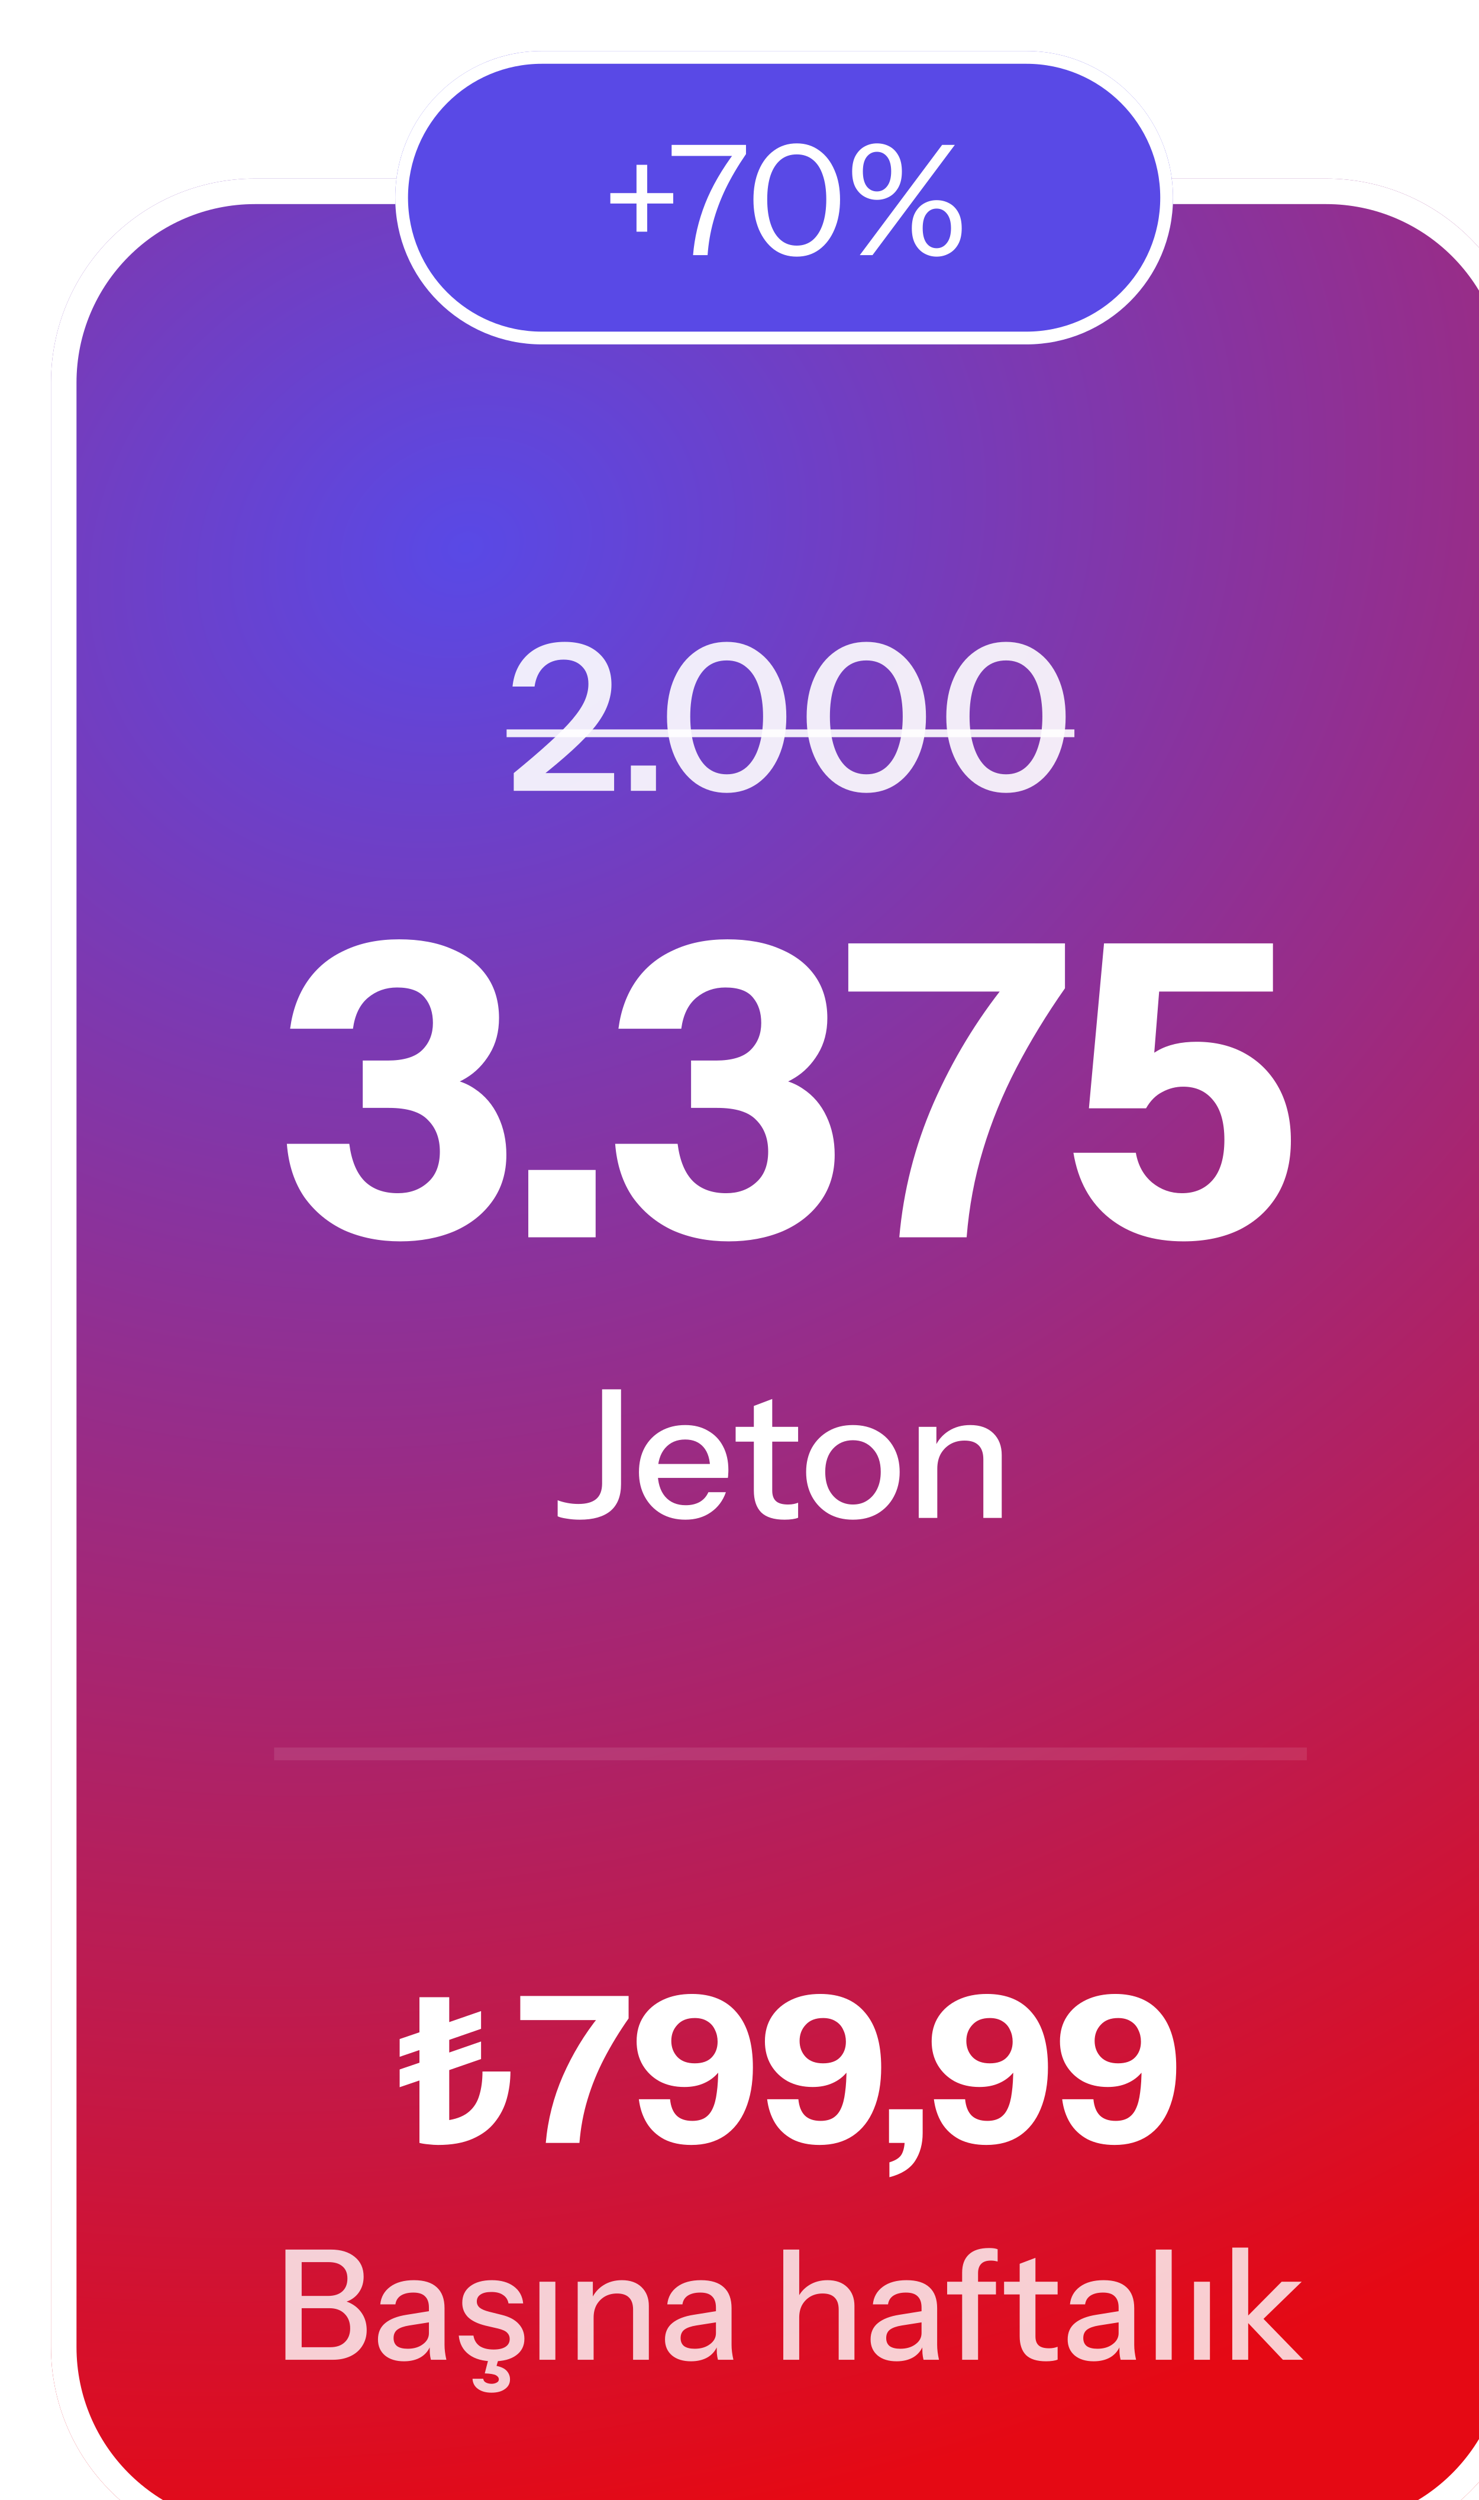 <svg width="116" height="196" viewBox="0 0 116 196" fill="none" xmlns="http://www.w3.org/2000/svg">
<g filter="url(#filter0_i_14007_2340)">
<path d="M0 26C0 17.163 7.163 10 16 10H100C108.837 10 116 17.163 116 26V180C116 188.837 108.837 196 100 196H16C7.163 196 0 188.837 0 180V26Z" fill="url(#paint0_radial_14007_2340)"/>
<path d="M16 11H100C108.284 11 115 17.716 115 26V180C115 188.284 108.284 195 100 195H16C7.716 195 1 188.284 1 180V26C1 17.716 7.716 11 16 11Z" stroke="white" stroke-width="2"/>
<path d="M36.294 58V56.608C37.414 55.691 38.348 54.891 39.094 54.208C39.852 53.525 40.454 52.917 40.902 52.384C41.35 51.851 41.67 51.365 41.862 50.928C42.054 50.491 42.15 50.053 42.15 49.616C42.15 49.019 41.974 48.555 41.622 48.224C41.281 47.883 40.806 47.712 40.198 47.712C39.569 47.712 39.057 47.899 38.662 48.272C38.268 48.635 38.022 49.152 37.926 49.824H36.198C36.305 48.768 36.716 47.92 37.43 47.28C38.156 46.64 39.11 46.32 40.294 46.32C41.425 46.32 42.316 46.619 42.966 47.216C43.628 47.813 43.958 48.635 43.958 49.68C43.958 50.213 43.857 50.747 43.654 51.28C43.462 51.803 43.142 52.352 42.694 52.928C42.246 53.493 41.644 54.123 40.886 54.816C40.14 55.499 39.212 56.277 38.102 57.152L37.702 56.608H44.166V58H36.294ZM45.48 58V56.016H47.448V58H45.48ZM53.001 58.16C52.073 58.16 51.257 57.909 50.553 57.408C49.849 56.896 49.3 56.192 48.905 55.296C48.51 54.389 48.313 53.355 48.313 52.192C48.313 51.029 48.51 50.011 48.905 49.136C49.3 48.251 49.849 47.563 50.553 47.072C51.257 46.571 52.073 46.32 53.001 46.32C53.929 46.32 54.74 46.571 55.433 47.072C56.137 47.563 56.686 48.251 57.081 49.136C57.476 50.011 57.673 51.029 57.673 52.192C57.673 53.365 57.476 54.4 57.081 55.296C56.686 56.192 56.137 56.896 55.433 57.408C54.729 57.909 53.918 58.16 53.001 58.16ZM53.001 56.704C53.609 56.704 54.126 56.517 54.553 56.144C54.98 55.76 55.3 55.232 55.513 54.56C55.737 53.877 55.849 53.083 55.849 52.176C55.849 51.28 55.737 50.501 55.513 49.84C55.3 49.179 54.98 48.672 54.553 48.32C54.137 47.957 53.62 47.776 53.001 47.776C52.372 47.776 51.844 47.957 51.417 48.32C51.001 48.683 50.681 49.195 50.457 49.856C50.244 50.507 50.137 51.28 50.137 52.176C50.137 53.083 50.249 53.877 50.473 54.56C50.697 55.243 51.017 55.771 51.433 56.144C51.86 56.517 52.382 56.704 53.001 56.704ZM63.954 58.16C63.026 58.16 62.21 57.909 61.506 57.408C60.802 56.896 60.253 56.192 59.858 55.296C59.464 54.389 59.266 53.355 59.266 52.192C59.266 51.029 59.464 50.011 59.858 49.136C60.253 48.251 60.802 47.563 61.506 47.072C62.21 46.571 63.026 46.32 63.954 46.32C64.882 46.32 65.693 46.571 66.386 47.072C67.09 47.563 67.639 48.251 68.034 49.136C68.429 50.011 68.626 51.029 68.626 52.192C68.626 53.365 68.429 54.4 68.034 55.296C67.639 56.192 67.09 56.896 66.386 57.408C65.682 57.909 64.871 58.16 63.954 58.16ZM63.954 56.704C64.562 56.704 65.079 56.517 65.506 56.144C65.933 55.76 66.253 55.232 66.466 54.56C66.69 53.877 66.802 53.083 66.802 52.176C66.802 51.28 66.69 50.501 66.466 49.84C66.253 49.179 65.933 48.672 65.506 48.32C65.09 47.957 64.573 47.776 63.954 47.776C63.325 47.776 62.797 47.957 62.37 48.32C61.954 48.683 61.634 49.195 61.41 49.856C61.197 50.507 61.09 51.28 61.09 52.176C61.09 53.083 61.202 53.877 61.426 54.56C61.65 55.243 61.97 55.771 62.386 56.144C62.813 56.517 63.336 56.704 63.954 56.704ZM74.907 58.16C73.979 58.16 73.163 57.909 72.459 57.408C71.755 56.896 71.206 56.192 70.811 55.296C70.417 54.389 70.219 53.355 70.219 52.192C70.219 51.029 70.417 50.011 70.811 49.136C71.206 48.251 71.755 47.563 72.459 47.072C73.163 46.571 73.979 46.32 74.907 46.32C75.835 46.32 76.646 46.571 77.339 47.072C78.043 47.563 78.593 48.251 78.987 49.136C79.382 50.011 79.579 51.029 79.579 52.192C79.579 53.365 79.382 54.4 78.987 55.296C78.593 56.192 78.043 56.896 77.339 57.408C76.635 57.909 75.825 58.16 74.907 58.16ZM74.907 56.704C75.515 56.704 76.033 56.517 76.459 56.144C76.886 55.76 77.206 55.232 77.419 54.56C77.643 53.877 77.755 53.083 77.755 52.176C77.755 51.28 77.643 50.501 77.419 49.84C77.206 49.179 76.886 48.672 76.459 48.32C76.043 47.957 75.526 47.776 74.907 47.776C74.278 47.776 73.75 47.957 73.323 48.32C72.907 48.683 72.587 49.195 72.363 49.856C72.15 50.507 72.043 51.28 72.043 52.176C72.043 53.083 72.155 53.877 72.379 54.56C72.603 55.243 72.923 55.771 73.339 56.144C73.766 56.517 74.289 56.704 74.907 56.704Z" fill="white" fill-opacity="0.9"/>
<path d="M35.734 53.184H80.267V53.792H35.734V53.184Z" fill="white" fill-opacity="0.9"/>
<path d="M27.395 93.32C25.774 93.32 24.313 93.032 23.011 92.456C21.731 91.859 20.686 90.995 19.875 89.864C19.086 88.712 18.627 87.315 18.499 85.672H23.395C23.566 86.995 23.971 87.976 24.611 88.616C25.251 89.235 26.115 89.544 27.203 89.544C28.142 89.544 28.921 89.267 29.539 88.712C30.179 88.157 30.499 87.347 30.499 86.28C30.499 85.256 30.19 84.435 29.571 83.816C28.974 83.176 27.95 82.856 26.499 82.856H24.451V79.144H26.403C27.662 79.144 28.569 78.867 29.123 78.312C29.678 77.757 29.955 77.053 29.955 76.2C29.955 75.389 29.742 74.728 29.315 74.216C28.889 73.683 28.163 73.416 27.139 73.416C26.265 73.416 25.507 73.683 24.867 74.216C24.227 74.749 23.833 75.56 23.683 76.648H18.755C18.947 75.197 19.406 73.949 20.131 72.904C20.857 71.859 21.827 71.059 23.043 70.504C24.259 69.928 25.678 69.64 27.299 69.64C28.921 69.64 30.307 69.896 31.459 70.408C32.633 70.899 33.539 71.603 34.179 72.52C34.819 73.437 35.139 74.536 35.139 75.816C35.139 76.883 34.894 77.821 34.403 78.632C33.913 79.443 33.294 80.072 32.547 80.52C31.822 80.968 31.086 81.192 30.339 81.192L30.307 80.52C31.438 80.52 32.409 80.797 33.219 81.352C34.03 81.885 34.649 82.611 35.075 83.528C35.502 84.424 35.715 85.427 35.715 86.536C35.715 87.923 35.353 89.128 34.627 90.152C33.902 91.176 32.91 91.965 31.651 92.52C30.393 93.053 28.974 93.32 27.395 93.32ZM37.436 93V87.72H42.716V93H37.436ZM53.145 93.32C51.524 93.32 50.063 93.032 48.761 92.456C47.481 91.859 46.436 90.995 45.625 89.864C44.836 88.712 44.377 87.315 44.249 85.672H49.145C49.316 86.995 49.721 87.976 50.361 88.616C51.001 89.235 51.865 89.544 52.953 89.544C53.892 89.544 54.671 89.267 55.289 88.712C55.929 88.157 56.249 87.347 56.249 86.28C56.249 85.256 55.94 84.435 55.321 83.816C54.724 83.176 53.7 82.856 52.249 82.856H50.201V79.144H52.153C53.412 79.144 54.319 78.867 54.873 78.312C55.428 77.757 55.705 77.053 55.705 76.2C55.705 75.389 55.492 74.728 55.065 74.216C54.639 73.683 53.913 73.416 52.889 73.416C52.015 73.416 51.257 73.683 50.617 74.216C49.977 74.749 49.583 75.56 49.433 76.648H44.505C44.697 75.197 45.156 73.949 45.881 72.904C46.607 71.859 47.577 71.059 48.793 70.504C50.009 69.928 51.428 69.64 53.049 69.64C54.671 69.64 56.057 69.896 57.209 70.408C58.383 70.899 59.289 71.603 59.929 72.52C60.569 73.437 60.889 74.536 60.889 75.816C60.889 76.883 60.644 77.821 60.153 78.632C59.663 79.443 59.044 80.072 58.297 80.52C57.572 80.968 56.836 81.192 56.089 81.192L56.057 80.52C57.188 80.52 58.159 80.797 58.969 81.352C59.78 81.885 60.399 82.611 60.825 83.528C61.252 84.424 61.465 85.427 61.465 86.536C61.465 87.923 61.103 89.128 60.377 90.152C59.652 91.176 58.66 91.965 57.401 92.52C56.143 93.053 54.724 93.32 53.145 93.32ZM66.534 93C66.854 89.352 67.75 85.843 69.222 82.472C70.715 79.08 72.603 75.965 74.886 73.128V73.736H62.534V69.96H79.526V73.48C78.075 75.549 76.806 77.629 75.718 79.72C74.63 81.811 73.755 83.955 73.094 86.152C72.432 88.328 72.006 90.611 71.814 93H66.534ZM88.83 93.32C86.462 93.32 84.52 92.712 83.006 91.496C81.491 90.28 80.552 88.573 80.19 86.376H85.086C85.257 87.357 85.683 88.136 86.366 88.712C87.049 89.267 87.827 89.544 88.702 89.544C89.704 89.544 90.504 89.203 91.102 88.52C91.721 87.816 92.03 86.76 92.03 85.352C92.03 84.008 91.742 82.984 91.166 82.28C90.59 81.555 89.8 81.192 88.798 81.192C88.222 81.192 87.678 81.331 87.166 81.608C86.654 81.864 86.227 82.291 85.886 82.888H81.406L82.59 69.96H95.838V73.736H84.318L86.942 73.384L86.366 80.584L84.766 80.36C85.32 79.485 85.993 78.824 86.782 78.376C87.593 77.907 88.617 77.672 89.854 77.672C91.326 77.672 92.617 77.992 93.726 78.632C94.835 79.272 95.699 80.168 96.318 81.32C96.936 82.472 97.246 83.837 97.246 85.416C97.246 87.08 96.894 88.499 96.19 89.672C95.486 90.845 94.504 91.752 93.246 92.392C91.987 93.011 90.515 93.32 88.83 93.32Z" fill="white"/>
<path d="M41.474 115.14C41.119 115.14 40.779 115.112 40.452 115.056C40.125 115.009 39.887 114.949 39.738 114.874V113.614C39.943 113.698 40.191 113.768 40.48 113.824C40.769 113.88 41.063 113.908 41.362 113.908C41.978 113.908 42.44 113.782 42.748 113.53C43.065 113.269 43.224 112.858 43.224 112.298V104.92H44.708V112.354C44.708 113.287 44.433 113.987 43.882 114.454C43.331 114.911 42.529 115.14 41.474 115.14ZM49.754 115.14C49.036 115.14 48.401 114.981 47.85 114.664C47.309 114.347 46.884 113.908 46.576 113.348C46.268 112.788 46.114 112.144 46.114 111.416C46.114 110.679 46.264 110.035 46.562 109.484C46.87 108.924 47.3 108.49 47.85 108.182C48.401 107.874 49.031 107.72 49.74 107.72C50.431 107.72 51.028 107.869 51.532 108.168C52.046 108.457 52.438 108.863 52.708 109.386C52.988 109.909 53.128 110.529 53.128 111.248C53.128 111.36 53.124 111.467 53.114 111.57C53.114 111.663 53.105 111.761 53.086 111.864H47.094V110.772H52.064L51.7 111.206C51.7 110.441 51.528 109.857 51.182 109.456C50.837 109.055 50.356 108.854 49.74 108.854C49.078 108.854 48.55 109.083 48.158 109.54C47.776 109.988 47.584 110.613 47.584 111.416C47.584 112.228 47.776 112.863 48.158 113.32C48.55 113.777 49.092 114.006 49.782 114.006C50.202 114.006 50.566 113.922 50.874 113.754C51.182 113.577 51.411 113.32 51.56 112.984H52.932C52.699 113.656 52.302 114.183 51.742 114.566C51.192 114.949 50.529 115.14 49.754 115.14ZM57.533 115.14C56.702 115.14 56.091 114.949 55.699 114.566C55.316 114.174 55.125 113.6 55.125 112.844V106.222L56.567 105.676V112.858C56.567 113.231 56.665 113.507 56.861 113.684C57.057 113.861 57.374 113.95 57.813 113.95C57.981 113.95 58.13 113.936 58.261 113.908C58.391 113.88 58.503 113.847 58.597 113.81V114.986C58.494 115.033 58.349 115.07 58.163 115.098C57.976 115.126 57.766 115.14 57.533 115.14ZM53.697 109.022V107.86H58.597V109.022H53.697ZM62.894 115.14C62.166 115.14 61.526 114.981 60.976 114.664C60.425 114.337 59.996 113.894 59.688 113.334C59.38 112.765 59.226 112.121 59.226 111.402C59.226 110.674 59.38 110.035 59.688 109.484C60.005 108.933 60.434 108.504 60.976 108.196C61.526 107.879 62.166 107.72 62.894 107.72C63.631 107.72 64.275 107.879 64.826 108.196C65.376 108.504 65.801 108.933 66.1 109.484C66.408 110.035 66.562 110.674 66.562 111.402C66.562 112.121 66.408 112.765 66.1 113.334C65.801 113.894 65.376 114.337 64.826 114.664C64.275 114.981 63.631 115.14 62.894 115.14ZM62.894 113.95C63.332 113.95 63.71 113.843 64.028 113.628C64.354 113.413 64.611 113.115 64.798 112.732C64.984 112.349 65.078 111.901 65.078 111.388C65.078 110.623 64.872 110.021 64.462 109.582C64.06 109.134 63.538 108.91 62.894 108.91C62.259 108.91 61.736 109.134 61.326 109.582C60.924 110.03 60.724 110.632 60.724 111.388C60.724 111.901 60.812 112.349 60.99 112.732C61.176 113.115 61.433 113.413 61.76 113.628C62.096 113.843 62.474 113.95 62.894 113.95ZM68.057 115V107.86H69.443V109.54H69.513V115H68.057ZM73.125 115V110.408C73.125 109.913 72.999 109.545 72.747 109.302C72.504 109.059 72.141 108.938 71.655 108.938C71.235 108.938 70.862 109.031 70.535 109.218C70.218 109.405 69.966 109.661 69.779 109.988C69.602 110.315 69.513 110.702 69.513 111.15L69.331 109.442C69.564 108.91 69.924 108.49 70.409 108.182C70.894 107.874 71.459 107.72 72.103 107.72C72.868 107.72 73.471 107.935 73.909 108.364C74.348 108.793 74.567 109.363 74.567 110.072V115H73.125Z" fill="white"/>
<line x1="17.5" y1="133.5" x2="98.5" y2="133.5" stroke="white" stroke-opacity="0.1"/>
<path d="M30.354 164.16C30.13 164.16 29.884 164.144 29.618 164.112C29.351 164.091 29.111 164.053 28.898 164V159.104L27.346 159.632V158.24L28.898 157.712V156.72L27.346 157.248V155.856L28.898 155.328V152.576H31.234V154.528L33.73 153.664V155.056L31.234 155.92V156.912L33.73 156.048V157.424L31.234 158.288V162.208C31.906 162.091 32.428 161.867 32.802 161.536C33.186 161.205 33.452 160.773 33.602 160.24C33.762 159.707 33.842 159.093 33.842 158.4H36.034C36.034 159.136 35.938 159.851 35.746 160.544C35.554 161.227 35.239 161.84 34.802 162.384C34.375 162.928 33.794 163.36 33.058 163.68C32.332 164 31.431 164.16 30.354 164.16ZM38.806 164C38.966 162.176 39.414 160.421 40.15 158.736C40.897 157.04 41.84 155.483 42.982 154.064V154.368H36.806V152.48H45.302V154.24C44.577 155.275 43.942 156.315 43.398 157.36C42.854 158.405 42.416 159.477 42.086 160.576C41.755 161.664 41.542 162.805 41.446 164H38.806ZM50.219 164.16C49.387 164.16 48.678 164.011 48.091 163.712C47.515 163.403 47.062 162.981 46.731 162.448C46.4 161.904 46.192 161.28 46.107 160.576H48.555C48.608 161.141 48.779 161.568 49.067 161.856C49.355 162.133 49.766 162.272 50.299 162.272C50.683 162.272 51.003 162.197 51.259 162.048C51.526 161.888 51.733 161.648 51.883 161.328C52.043 160.997 52.155 160.571 52.219 160.048C52.294 159.525 52.331 158.891 52.331 158.144V157.104L52.987 157.12C52.87 157.632 52.661 158.075 52.363 158.448C52.064 158.821 51.685 159.109 51.227 159.312C50.779 159.515 50.261 159.616 49.675 159.616C48.939 159.616 48.288 159.467 47.723 159.168C47.168 158.859 46.731 158.437 46.411 157.904C46.091 157.36 45.931 156.736 45.931 156.032C45.931 155.285 46.112 154.635 46.475 154.08C46.837 153.525 47.344 153.093 47.995 152.784C48.645 152.475 49.403 152.32 50.267 152.32C51.803 152.32 52.981 152.816 53.803 153.808C54.635 154.789 55.051 156.213 55.051 158.08C55.051 159.339 54.859 160.427 54.475 161.344C54.102 162.251 53.552 162.949 52.827 163.44C52.112 163.92 51.243 164.16 50.219 164.16ZM50.491 157.76C51.088 157.76 51.536 157.6 51.835 157.28C52.133 156.96 52.283 156.555 52.283 156.064C52.283 155.723 52.214 155.413 52.075 155.136C51.947 154.848 51.749 154.624 51.483 154.464C51.216 154.293 50.886 154.208 50.491 154.208C49.904 154.208 49.451 154.384 49.131 154.736C48.811 155.077 48.651 155.499 48.651 156C48.651 156.501 48.811 156.923 49.131 157.264C49.451 157.595 49.904 157.76 50.491 157.76ZM60.281 164.16C59.449 164.16 58.74 164.011 58.153 163.712C57.577 163.403 57.124 162.981 56.793 162.448C56.463 161.904 56.255 161.28 56.169 160.576H58.617C58.671 161.141 58.841 161.568 59.129 161.856C59.417 162.133 59.828 162.272 60.361 162.272C60.745 162.272 61.065 162.197 61.321 162.048C61.588 161.888 61.796 161.648 61.945 161.328C62.105 160.997 62.217 160.571 62.281 160.048C62.356 159.525 62.393 158.891 62.393 158.144V157.104L63.049 157.12C62.932 157.632 62.724 158.075 62.425 158.448C62.127 158.821 61.748 159.109 61.289 159.312C60.841 159.515 60.324 159.616 59.737 159.616C59.001 159.616 58.351 159.467 57.785 159.168C57.231 158.859 56.793 158.437 56.473 157.904C56.153 157.36 55.993 156.736 55.993 156.032C55.993 155.285 56.175 154.635 56.537 154.08C56.9 153.525 57.407 153.093 58.057 152.784C58.708 152.475 59.465 152.32 60.329 152.32C61.865 152.32 63.044 152.816 63.865 153.808C64.697 154.789 65.113 156.213 65.113 158.08C65.113 159.339 64.921 160.427 64.537 161.344C64.164 162.251 63.615 162.949 62.889 163.44C62.175 163.92 61.305 164.16 60.281 164.16ZM60.553 157.76C61.151 157.76 61.599 157.6 61.897 157.28C62.196 156.96 62.345 156.555 62.345 156.064C62.345 155.723 62.276 155.413 62.137 155.136C62.009 154.848 61.812 154.624 61.545 154.464C61.279 154.293 60.948 154.208 60.553 154.208C59.967 154.208 59.513 154.384 59.193 154.736C58.873 155.077 58.713 155.499 58.713 156C58.713 156.501 58.873 156.923 59.193 157.264C59.513 157.595 59.967 157.76 60.553 157.76ZM65.758 166.688V165.52C66.259 165.371 66.584 165.152 66.734 164.864C66.883 164.576 66.958 164.203 66.958 163.744L67.934 164H65.726V161.36H68.366V163.232C68.366 164.075 68.168 164.8 67.774 165.408C67.379 166.016 66.707 166.443 65.758 166.688ZM73.359 164.16C72.528 164.16 71.818 164.011 71.231 163.712C70.656 163.403 70.202 162.981 69.871 162.448C69.541 161.904 69.333 161.28 69.248 160.576H71.695C71.749 161.141 71.919 161.568 72.207 161.856C72.496 162.133 72.906 162.272 73.439 162.272C73.823 162.272 74.144 162.197 74.4 162.048C74.666 161.888 74.874 161.648 75.023 161.328C75.183 160.997 75.296 160.571 75.359 160.048C75.434 159.525 75.472 158.891 75.472 158.144V157.104L76.127 157.12C76.01 157.632 75.802 158.075 75.504 158.448C75.205 158.821 74.826 159.109 74.368 159.312C73.919 159.515 73.402 159.616 72.816 159.616C72.079 159.616 71.429 159.467 70.864 159.168C70.309 158.859 69.871 158.437 69.552 157.904C69.231 157.36 69.072 156.736 69.072 156.032C69.072 155.285 69.253 154.635 69.615 154.08C69.978 153.525 70.485 153.093 71.135 152.784C71.786 152.475 72.543 152.32 73.407 152.32C74.944 152.32 76.122 152.816 76.944 153.808C77.775 154.789 78.192 156.213 78.192 158.08C78.192 159.339 77.999 160.427 77.615 161.344C77.242 162.251 76.693 162.949 75.968 163.44C75.253 163.92 74.383 164.16 73.359 164.16ZM73.632 157.76C74.229 157.76 74.677 157.6 74.975 157.28C75.274 156.96 75.424 156.555 75.424 156.064C75.424 155.723 75.354 155.413 75.216 155.136C75.088 154.848 74.89 154.624 74.624 154.464C74.357 154.293 74.026 154.208 73.632 154.208C73.045 154.208 72.591 154.384 72.272 154.736C71.951 155.077 71.791 155.499 71.791 156C71.791 156.501 71.951 156.923 72.272 157.264C72.591 157.595 73.045 157.76 73.632 157.76ZM83.422 164.16C82.59 164.16 81.881 164.011 81.294 163.712C80.718 163.403 80.265 162.981 79.934 162.448C79.603 161.904 79.395 161.28 79.31 160.576H81.758C81.811 161.141 81.982 161.568 82.27 161.856C82.558 162.133 82.969 162.272 83.502 162.272C83.886 162.272 84.206 162.197 84.462 162.048C84.729 161.888 84.937 161.648 85.086 161.328C85.246 160.997 85.358 160.571 85.422 160.048C85.497 159.525 85.534 158.891 85.534 158.144V157.104L86.19 157.12C86.073 157.632 85.865 158.075 85.566 158.448C85.267 158.821 84.889 159.109 84.43 159.312C83.982 159.515 83.465 159.616 82.878 159.616C82.142 159.616 81.491 159.467 80.926 159.168C80.371 158.859 79.934 158.437 79.614 157.904C79.294 157.36 79.134 156.736 79.134 156.032C79.134 155.285 79.315 154.635 79.678 154.08C80.041 153.525 80.547 153.093 81.198 152.784C81.849 152.475 82.606 152.32 83.47 152.32C85.006 152.32 86.185 152.816 87.006 153.808C87.838 154.789 88.254 156.213 88.254 158.08C88.254 159.339 88.062 160.427 87.678 161.344C87.305 162.251 86.755 162.949 86.03 163.44C85.315 163.92 84.446 164.16 83.422 164.16ZM83.694 157.76C84.291 157.76 84.739 157.6 85.038 157.28C85.337 156.96 85.486 156.555 85.486 156.064C85.486 155.723 85.417 155.413 85.278 155.136C85.15 154.848 84.953 154.624 84.686 154.464C84.419 154.293 84.089 154.208 83.694 154.208C83.107 154.208 82.654 154.384 82.334 154.736C82.014 155.077 81.854 155.499 81.854 156C81.854 156.501 82.014 156.923 82.334 157.264C82.654 157.595 83.107 157.76 83.694 157.76Z" fill="white"/>
<path d="M19.324 181V180.016H21.904C22.392 180.016 22.772 179.884 23.044 179.62C23.324 179.356 23.464 178.996 23.464 178.54C23.464 178.06 23.316 177.676 23.02 177.388C22.732 177.1 22.336 176.956 21.832 176.956H19.324V175.996H21.712C22.2 175.996 22.576 175.88 22.84 175.648C23.112 175.408 23.248 175.068 23.248 174.628C23.248 174.212 23.12 173.896 22.864 173.68C22.616 173.456 22.248 173.344 21.76 173.344H19.324V172.36H21.952C22.736 172.36 23.36 172.552 23.824 172.936C24.288 173.312 24.52 173.828 24.52 174.484C24.52 174.9 24.424 175.268 24.232 175.588C24.048 175.9 23.792 176.144 23.464 176.32C23.136 176.488 22.764 176.572 22.348 176.572L22.408 176.32C22.856 176.32 23.256 176.424 23.608 176.632C23.96 176.832 24.24 177.108 24.448 177.46C24.656 177.812 24.76 178.22 24.76 178.684C24.76 179.14 24.648 179.544 24.424 179.896C24.208 180.248 23.9 180.52 23.5 180.712C23.1 180.904 22.636 181 22.108 181H19.324ZM18.388 181V172.36H19.66V181H18.388ZM29.797 181C29.757 180.848 29.729 180.68 29.713 180.496C29.705 180.312 29.701 180.088 29.701 179.824H29.641V176.908C29.641 176.516 29.541 176.224 29.341 176.032C29.149 175.832 28.841 175.732 28.417 175.732C28.009 175.732 27.681 175.812 27.433 175.972C27.193 176.132 27.053 176.36 27.013 176.656H25.825C25.881 176.08 26.141 175.62 26.605 175.276C27.069 174.932 27.689 174.76 28.465 174.76C29.265 174.76 29.865 174.948 30.265 175.324C30.665 175.692 30.865 176.236 30.865 176.956V179.824C30.865 180.008 30.877 180.196 30.901 180.388C30.925 180.58 30.961 180.784 31.009 181H29.797ZM27.685 181.12C27.061 181.12 26.565 180.968 26.197 180.664C25.829 180.352 25.645 179.932 25.645 179.404C25.645 178.86 25.837 178.432 26.221 178.12C26.613 177.8 27.173 177.584 27.901 177.472L29.917 177.148V178.024L28.093 178.312C27.685 178.376 27.377 178.484 27.169 178.636C26.969 178.788 26.869 179.008 26.869 179.296C26.869 179.576 26.961 179.788 27.145 179.932C27.337 180.068 27.613 180.136 27.973 180.136C28.453 180.136 28.849 180.02 29.161 179.788C29.481 179.556 29.641 179.264 29.641 178.912L29.797 179.8C29.653 180.224 29.397 180.552 29.029 180.784C28.661 181.008 28.213 181.12 27.685 181.12ZM34.693 181.12C33.893 181.12 33.257 180.944 32.785 180.592C32.313 180.24 32.045 179.744 31.981 179.104H33.133C33.189 179.456 33.349 179.728 33.613 179.92C33.885 180.104 34.253 180.196 34.717 180.196C35.125 180.196 35.437 180.124 35.653 179.98C35.869 179.836 35.977 179.632 35.977 179.368C35.977 179.176 35.913 179.016 35.785 178.888C35.665 178.752 35.425 178.64 35.065 178.552L34.081 178.324C33.465 178.172 33.005 177.948 32.701 177.652C32.405 177.348 32.257 176.976 32.257 176.536C32.257 175.984 32.461 175.552 32.869 175.24C33.285 174.92 33.853 174.76 34.573 174.76C35.285 174.76 35.857 174.92 36.289 175.24C36.729 175.56 36.977 176.008 37.033 176.584H35.881C35.833 176.296 35.693 176.076 35.461 175.924C35.237 175.764 34.929 175.684 34.537 175.684C34.169 175.684 33.885 175.752 33.685 175.888C33.493 176.016 33.397 176.196 33.397 176.428C33.397 176.62 33.469 176.78 33.613 176.908C33.765 177.036 34.013 177.144 34.357 177.232L35.365 177.484C35.949 177.628 36.389 177.864 36.685 178.192C36.981 178.512 37.129 178.9 37.129 179.356C37.129 179.908 36.913 180.34 36.481 180.652C36.057 180.964 35.461 181.12 34.693 181.12ZM34.549 183.58C34.109 183.58 33.753 183.48 33.481 183.28C33.217 183.088 33.077 182.824 33.061 182.488H33.901C33.917 182.624 33.989 182.724 34.117 182.788C34.245 182.852 34.393 182.884 34.561 182.884C34.713 182.884 34.845 182.852 34.957 182.788C35.069 182.732 35.125 182.648 35.125 182.536C35.125 182.408 35.049 182.3 34.897 182.212C34.745 182.132 34.453 182.084 34.021 182.068L34.333 180.856H35.125L34.945 181.48C35.321 181.56 35.589 181.692 35.749 181.876C35.917 182.068 36.001 182.288 36.001 182.536C36.001 182.856 35.869 183.108 35.605 183.292C35.349 183.484 34.997 183.58 34.549 183.58ZM38.31 181V174.88H39.558V181H38.31ZM41.31 181V174.88H42.498V176.32H42.558V181H41.31ZM45.654 181V177.064C45.654 176.64 45.546 176.324 45.33 176.116C45.122 175.908 44.81 175.804 44.394 175.804C44.034 175.804 43.714 175.884 43.434 176.044C43.162 176.204 42.946 176.424 42.786 176.704C42.634 176.984 42.558 177.316 42.558 177.7L42.402 176.236C42.602 175.78 42.91 175.42 43.326 175.156C43.742 174.892 44.226 174.76 44.778 174.76C45.434 174.76 45.95 174.944 46.326 175.312C46.702 175.68 46.89 176.168 46.89 176.776V181H45.654ZM52.309 181C52.269 180.848 52.241 180.68 52.225 180.496C52.217 180.312 52.213 180.088 52.213 179.824H52.153V176.908C52.153 176.516 52.053 176.224 51.853 176.032C51.661 175.832 51.353 175.732 50.929 175.732C50.521 175.732 50.193 175.812 49.945 175.972C49.705 176.132 49.565 176.36 49.525 176.656H48.337C48.393 176.08 48.653 175.62 49.117 175.276C49.581 174.932 50.201 174.76 50.977 174.76C51.777 174.76 52.377 174.948 52.777 175.324C53.177 175.692 53.377 176.236 53.377 176.956V179.824C53.377 180.008 53.389 180.196 53.413 180.388C53.437 180.58 53.473 180.784 53.521 181H52.309ZM50.197 181.12C49.573 181.12 49.077 180.968 48.709 180.664C48.341 180.352 48.157 179.932 48.157 179.404C48.157 178.86 48.349 178.432 48.733 178.12C49.125 177.8 49.685 177.584 50.413 177.472L52.429 177.148V178.024L50.605 178.312C50.197 178.376 49.889 178.484 49.681 178.636C49.481 178.788 49.381 179.008 49.381 179.296C49.381 179.576 49.473 179.788 49.657 179.932C49.849 180.068 50.125 180.136 50.485 180.136C50.965 180.136 51.361 180.02 51.673 179.788C51.993 179.556 52.153 179.264 52.153 178.912L52.309 179.8C52.165 180.224 51.909 180.552 51.541 180.784C51.173 181.008 50.725 181.12 50.197 181.12ZM57.435 181V172.36H58.683V181H57.435ZM61.779 181V177.064C61.779 176.64 61.671 176.324 61.455 176.116C61.247 175.908 60.935 175.804 60.519 175.804C60.159 175.804 59.839 175.884 59.559 176.044C59.287 176.204 59.071 176.424 58.911 176.704C58.759 176.984 58.683 177.316 58.683 177.7L58.527 176.236C58.727 175.78 59.035 175.42 59.451 175.156C59.867 174.892 60.351 174.76 60.903 174.76C61.559 174.76 62.075 174.944 62.451 175.312C62.827 175.68 63.015 176.168 63.015 176.776V181H61.779ZM68.434 181C68.394 180.848 68.366 180.68 68.35 180.496C68.342 180.312 68.338 180.088 68.338 179.824H68.278V176.908C68.278 176.516 68.178 176.224 67.978 176.032C67.786 175.832 67.478 175.732 67.054 175.732C66.646 175.732 66.318 175.812 66.07 175.972C65.83 176.132 65.69 176.36 65.65 176.656H64.462C64.518 176.08 64.778 175.62 65.242 175.276C65.706 174.932 66.326 174.76 67.102 174.76C67.902 174.76 68.502 174.948 68.902 175.324C69.302 175.692 69.502 176.236 69.502 176.956V179.824C69.502 180.008 69.514 180.196 69.538 180.388C69.562 180.58 69.598 180.784 69.646 181H68.434ZM66.322 181.12C65.698 181.12 65.202 180.968 64.834 180.664C64.466 180.352 64.282 179.932 64.282 179.404C64.282 178.86 64.474 178.432 64.858 178.12C65.25 177.8 65.81 177.584 66.538 177.472L68.554 177.148V178.024L66.73 178.312C66.322 178.376 66.014 178.484 65.806 178.636C65.606 178.788 65.506 179.008 65.506 179.296C65.506 179.576 65.598 179.788 65.782 179.932C65.974 180.068 66.25 180.136 66.61 180.136C67.09 180.136 67.486 180.02 67.798 179.788C68.118 179.556 68.278 179.264 68.278 178.912L68.434 179.8C68.29 180.224 68.034 180.552 67.666 180.784C67.298 181.008 66.85 181.12 66.322 181.12ZM71.462 181V174.172C71.462 173.548 71.638 173.072 71.99 172.744C72.342 172.408 72.87 172.24 73.574 172.24C73.734 172.24 73.866 172.248 73.97 172.264C74.074 172.28 74.166 172.304 74.246 172.336V173.296C74.19 173.28 74.114 173.264 74.018 173.248C73.93 173.232 73.83 173.224 73.718 173.224C73.366 173.224 73.11 173.312 72.95 173.488C72.79 173.656 72.71 173.896 72.71 174.208V181H71.462ZM70.286 175.876V174.88H74.114V175.876H70.286ZM78.039 181.12C77.327 181.12 76.803 180.956 76.467 180.628C76.139 180.292 75.975 179.8 75.975 179.152V173.476L77.211 173.008V179.164C77.211 179.484 77.295 179.72 77.463 179.872C77.631 180.024 77.903 180.1 78.279 180.1C78.423 180.1 78.551 180.088 78.663 180.064C78.775 180.04 78.871 180.012 78.951 179.98V180.988C78.863 181.028 78.739 181.06 78.579 181.084C78.419 181.108 78.239 181.12 78.039 181.12ZM74.751 175.876V174.88H78.951V175.876H74.751ZM83.891 181C83.851 180.848 83.823 180.68 83.807 180.496C83.799 180.312 83.795 180.088 83.795 179.824H83.735V176.908C83.735 176.516 83.635 176.224 83.435 176.032C83.243 175.832 82.935 175.732 82.511 175.732C82.103 175.732 81.775 175.812 81.527 175.972C81.287 176.132 81.147 176.36 81.107 176.656H79.919C79.975 176.08 80.235 175.62 80.699 175.276C81.163 174.932 81.783 174.76 82.559 174.76C83.359 174.76 83.959 174.948 84.359 175.324C84.759 175.692 84.959 176.236 84.959 176.956V179.824C84.959 180.008 84.971 180.196 84.995 180.388C85.019 180.58 85.055 180.784 85.103 181H83.891ZM81.779 181.12C81.155 181.12 80.659 180.968 80.291 180.664C79.923 180.352 79.739 179.932 79.739 179.404C79.739 178.86 79.931 178.432 80.315 178.12C80.707 177.8 81.267 177.584 81.995 177.472L84.011 177.148V178.024L82.187 178.312C81.779 178.376 81.471 178.484 81.263 178.636C81.063 178.788 80.963 179.008 80.963 179.296C80.963 179.576 81.055 179.788 81.239 179.932C81.431 180.068 81.707 180.136 82.067 180.136C82.547 180.136 82.943 180.02 83.255 179.788C83.575 179.556 83.735 179.264 83.735 178.912L83.891 179.8C83.747 180.224 83.491 180.552 83.123 180.784C82.755 181.008 82.307 181.12 81.779 181.12ZM86.649 181V172.36H87.897V181H86.649ZM89.649 181V174.88H90.897V181H89.649ZM92.649 181V172.204H93.897V181H92.649ZM96.621 181L93.609 177.82L96.525 174.88H98.097L94.785 178.096L94.845 177.532L98.217 181H96.621Z" fill="white" fill-opacity="0.8"/>
<g filter="url(#filter1_i_14007_2340)">
<path d="M27 11.5C27 5.149 32.149 0 38.5 0H76.5C82.851 0 88 5.149 88 11.5C88 17.851 82.851 23 76.5 23H38.5C32.149 23 27 17.851 27 11.5Z" fill="#5949E6"/>
<path d="M38.5 0.5H76.5C82.575 0.5 87.5 5.425 87.5 11.5C87.5 17.575 82.575 22.5 76.5 22.5H38.5C32.425 22.5 27.5 17.575 27.5 11.5C27.5 5.425 32.425 0.5 38.5 0.5Z" stroke="white"/>
<path d="M45.922 14.164V8.92H46.762V14.164H45.922ZM43.87 11.956V11.14H48.802V11.956H43.87ZM50.357 16C50.469 14.64 50.785 13.296 51.305 11.968C51.833 10.632 52.621 9.268 53.669 7.876L53.729 8.224H48.677V7.36H54.509V8.08C53.869 9.016 53.337 9.92 52.913 10.792C52.497 11.664 52.173 12.528 51.941 13.384C51.709 14.232 51.561 15.104 51.497 16H50.357ZM58.49 16.12C57.81 16.12 57.214 15.932 56.702 15.556C56.198 15.172 55.802 14.644 55.514 13.972C55.234 13.292 55.094 12.516 55.094 11.644C55.094 10.772 55.234 10.008 55.514 9.352C55.794 8.688 56.19 8.172 56.702 7.804C57.214 7.428 57.81 7.24 58.49 7.24C59.17 7.24 59.762 7.428 60.266 7.804C60.778 8.172 61.174 8.688 61.454 9.352C61.742 10.008 61.886 10.772 61.886 11.644C61.886 12.524 61.742 13.3 61.454 13.972C61.174 14.644 60.778 15.172 60.266 15.556C59.762 15.932 59.17 16.12 58.49 16.12ZM58.49 15.256C58.978 15.256 59.394 15.112 59.738 14.824C60.082 14.528 60.346 14.112 60.53 13.576C60.714 13.032 60.806 12.384 60.806 11.632C60.806 10.888 60.714 10.252 60.53 9.724C60.354 9.196 60.094 8.796 59.75 8.524C59.406 8.244 58.986 8.104 58.49 8.104C57.994 8.104 57.574 8.244 57.23 8.524C56.886 8.804 56.622 9.208 56.438 9.736C56.262 10.256 56.174 10.888 56.174 11.632C56.174 12.384 56.266 13.032 56.45 13.576C56.634 14.12 56.898 14.536 57.242 14.824C57.586 15.112 58.002 15.256 58.49 15.256ZM63.436 16L69.892 7.36H70.888L64.432 16H63.436ZM69.46 16.12C69.124 16.12 68.808 16.04 68.512 15.88C68.216 15.72 67.976 15.476 67.792 15.148C67.608 14.82 67.516 14.404 67.516 13.9C67.516 13.396 67.604 12.984 67.78 12.664C67.964 12.336 68.204 12.092 68.5 11.932C68.796 11.772 69.116 11.692 69.46 11.692C69.82 11.692 70.148 11.772 70.444 11.932C70.748 12.092 70.988 12.336 71.164 12.664C71.34 12.984 71.428 13.396 71.428 13.9C71.428 14.404 71.336 14.82 71.152 15.148C70.968 15.476 70.724 15.72 70.42 15.88C70.124 16.04 69.804 16.12 69.46 16.12ZM69.46 15.46C69.788 15.46 70.056 15.324 70.264 15.052C70.48 14.78 70.588 14.392 70.588 13.888C70.588 13.392 70.48 13.012 70.264 12.748C70.056 12.484 69.788 12.352 69.46 12.352C69.132 12.352 68.868 12.484 68.668 12.748C68.468 13.004 68.368 13.384 68.368 13.888C68.368 14.4 68.468 14.792 68.668 15.064C68.868 15.328 69.132 15.46 69.46 15.46ZM64.78 11.668C64.436 11.668 64.116 11.588 63.82 11.428C63.524 11.268 63.284 11.024 63.1 10.696C62.924 10.368 62.836 9.952 62.836 9.448C62.836 8.944 62.924 8.532 63.1 8.212C63.284 7.884 63.524 7.64 63.82 7.48C64.116 7.32 64.436 7.24 64.78 7.24C65.14 7.24 65.468 7.32 65.764 7.48C66.06 7.64 66.296 7.884 66.472 8.212C66.648 8.532 66.736 8.944 66.736 9.448C66.736 9.952 66.644 10.368 66.46 10.696C66.276 11.024 66.036 11.268 65.74 11.428C65.444 11.588 65.124 11.668 64.78 11.668ZM64.78 11.008C65.1 11.008 65.364 10.876 65.572 10.612C65.788 10.34 65.896 9.948 65.896 9.436C65.896 8.94 65.792 8.56 65.584 8.296C65.376 8.032 65.108 7.9 64.78 7.9C64.452 7.9 64.184 8.032 63.976 8.296C63.776 8.552 63.676 8.932 63.676 9.436C63.676 9.948 63.776 10.34 63.976 10.612C64.184 10.876 64.452 11.008 64.78 11.008Z" fill="white"/>
</g>
</g>
<defs>
<filter id="filter0_i_14007_2340" x="0" y="0" width="120" height="200" filterUnits="userSpaceOnUse" color-interpolation-filters="sRGB">
<feFlood flood-opacity="0" result="BackgroundImageFix"/>
<feBlend mode="normal" in="SourceGraphic" in2="BackgroundImageFix" result="shape"/>
<feColorMatrix in="SourceAlpha" type="matrix" values="0 0 0 0 0 0 0 0 0 0 0 0 0 0 0 0 0 0 127 0" result="hardAlpha"/>
<feOffset dx="4" dy="4"/>
<feGaussianBlur stdDeviation="7.5"/>
<feComposite in2="hardAlpha" operator="arithmetic" k2="-1" k3="1"/>
<feColorMatrix type="matrix" values="0 0 0 0 1 0 0 0 0 1 0 0 0 0 1 0 0 0 0.3 0"/>
<feBlend mode="normal" in2="shape" result="effect1_innerShadow_14007_2340"/>
</filter>
<filter id="filter1_i_14007_2340" x="27" y="0" width="61" height="23" filterUnits="userSpaceOnUse" color-interpolation-filters="sRGB">
<feFlood flood-opacity="0" result="BackgroundImageFix"/>
<feBlend mode="normal" in="SourceGraphic" in2="BackgroundImageFix" result="shape"/>
<feColorMatrix in="SourceAlpha" type="matrix" values="0 0 0 0 0 0 0 0 0 0 0 0 0 0 0 0 0 0 127 0" result="hardAlpha"/>
<feOffset/>
<feGaussianBlur stdDeviation="4.164"/>
<feComposite in2="hardAlpha" operator="arithmetic" k2="-1" k3="1"/>
<feColorMatrix type="matrix" values="0 0 0 0 1 0 0 0 0 1 0 0 0 0 1 0 0 0 1 0"/>
<feBlend mode="normal" in2="shape" result="effect1_innerShadow_14007_2340"/>
</filter>
<radialGradient id="paint0_radial_14007_2340" cx="0" cy="0" r="1" gradientTransform="matrix(69.663 141.543 -167.693 71.419 30.671 38.31)" gradientUnits="userSpaceOnUse">
<stop stop-color="#5949E6"/>
<stop offset="1" stop-color="#E50914"/>
</radialGradient>
</defs>
</svg>
